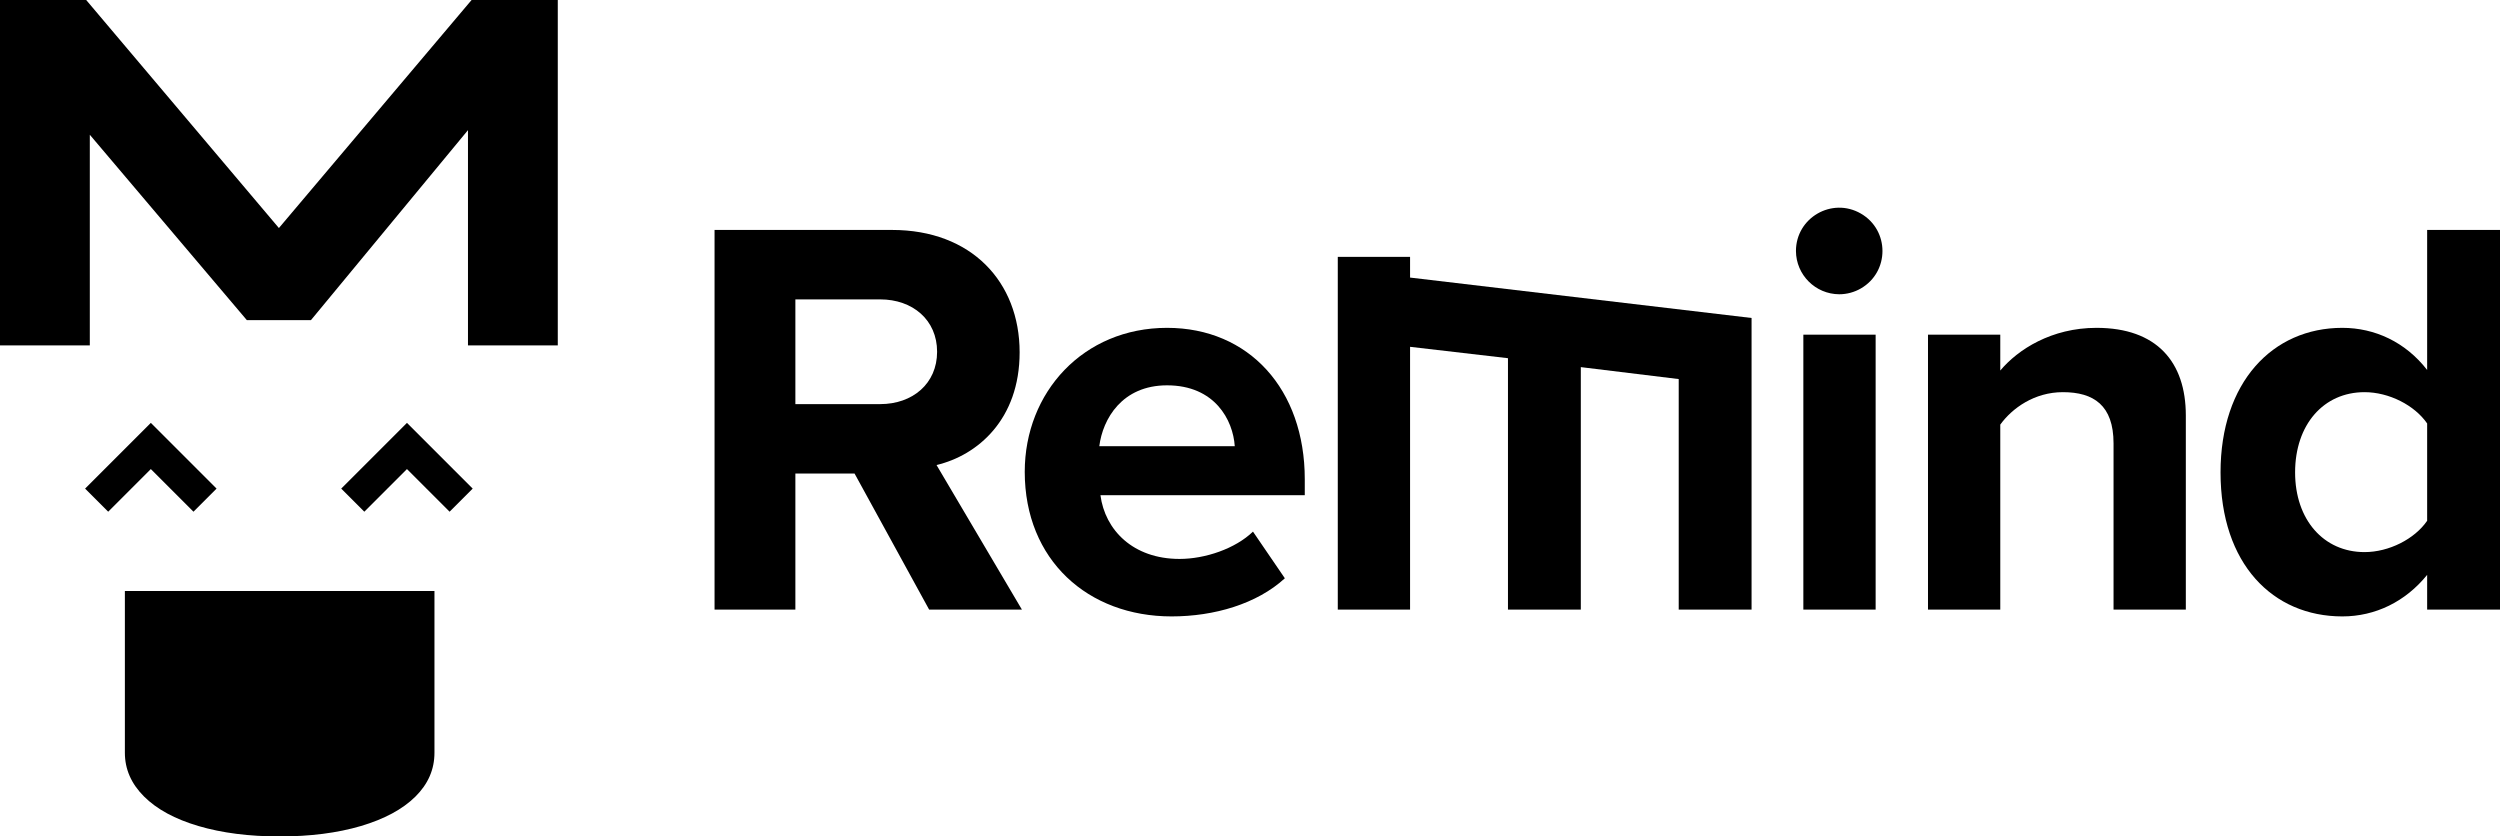 <?xml version="1.0" encoding="utf-8"?>
<svg viewBox="7.28 22.806 1317.719 440.875" xmlns="http://www.w3.org/2000/svg">
  <g>
    <path class="cls-1" d="M 73.1 334.301 L 73.1 419.589 C 73.1 428.241 76.47 435.925 83.21 442.641 C 89.945 449.36 99.511 454.547 111.909 458.202 C 124.297 461.857 138.558 463.684 154.69 463.681 C 170.809 463.681 185.07 461.855 197.471 458.202 C 209.86 454.539 219.426 449.389 226.17 442.752 C 232.906 436.113 236.276 428.392 236.28 419.589 L 236.28 334.301 L 73.1 334.301 Z" style="stroke-miterlimit: 10;"/>
    <polygon class="cls-2" points="255.85 22.806 154.285 142.999 52.71 22.806 7.28 22.806 7.28 204.846 54.617 204.846 54.617 93.828 137.394 191.553 171.166 191.553 253.943 91.406 253.943 204.846 301.28 204.846 301.28 22.806 255.85 22.806" style="stroke-miterlimit: 10; stroke-width: 4px;"/>
    <polygon class="cls-3" points="86.78 245.698 121.428 280.346 109.255 292.52 86.78 270.045 64.305 292.52 52.132 280.346 86.78 245.698" style="stroke-miterlimit: 10; stroke-width: 14px;"/>
    <polygon class="cls-3" points="221.78 245.698 256.428 280.346 244.255 292.52 221.78 270.045 199.305 292.52 187.132 280.346 221.78 245.698" style="stroke-miterlimit: 10; stroke-width: 14px;"/>
  </g>
  <g transform="matrix(1, 0, 0, 1, 31.937, -1.774)">
    <path fill="#000000" d="M 465.075 345.885 L 425.775 274.184 L 394.575 274.184 L 394.575 345.885 L 351.974 345.885 L 351.974 145.783 L 445.576 145.783 C 487.276 145.783 512.776 173.083 512.776 210.283 C 512.776 245.683 490.576 264.583 468.975 269.683 L 513.975 345.884 L 465.075 345.885 Z M 439.275 182.383 L 394.575 182.383 L 394.575 237.583 L 439.275 237.583 C 456.375 237.583 469.275 226.783 469.275 209.983 C 469.275 193.183 456.375 182.383 439.275 182.383 Z"/>
    <path fill="#000000" d="M 590.472 197.383 C 633.672 197.383 663.073 229.783 663.073 277.184 L 663.073 285.584 L 555.371 285.584 C 557.771 303.884 572.471 319.184 597.071 319.184 C 610.571 319.184 626.471 313.784 635.772 304.784 L 652.572 329.385 C 637.872 342.885 615.372 349.485 592.872 349.485 C 548.771 349.485 515.471 319.785 515.471 273.284 C 515.471 231.284 546.371 197.383 590.472 197.383 Z M 554.771 259.783 L 626.172 259.783 C 625.272 245.983 615.672 227.683 590.472 227.683 C 566.771 227.683 556.572 245.384 554.771 259.784 L 554.771 259.783 Z"/>
    <path fill="#000000" d="M 898.572 192.184 L 898.572 345.885 L 860.172 345.885 L 860.172 224.384 L 808.572 218.084 L 808.572 345.884 L 770.172 345.884 L 770.172 213.384 L 718.571 207.384 L 718.571 345.885 L 680.471 345.885 L 680.471 159.983 L 718.571 159.983 L 718.571 170.883 L 898.572 192.184 Z"/>
    <path fill="#000000" d="M 921.966 156.883 C 921.966 139.331 940.966 128.362 956.166 137.137 C 971.366 145.913 971.366 167.852 956.166 176.628 C 952.7 178.629 948.769 179.682 944.767 179.683 C 932.203 179.615 922.035 169.447 921.966 156.883 Z M 925.866 345.885 L 925.866 200.983 L 963.967 200.983 L 963.967 345.885 L 925.866 345.885 Z"/>
    <path fill="#000000" d="M 1089.365 345.885 L 1089.365 258.284 C 1089.365 238.184 1078.865 231.284 1062.665 231.284 C 1047.665 231.284 1035.965 239.684 1029.665 248.384 L 1029.665 345.884 L 991.564 345.884 L 991.564 200.983 L 1029.665 200.983 L 1029.665 219.883 C 1038.965 208.783 1056.665 197.383 1080.365 197.383 C 1112.165 197.383 1127.465 215.383 1127.465 243.583 L 1127.465 345.884 L 1089.365 345.885 Z"/>
    <path fill="#000000" d="M 1254.662 345.885 L 1254.662 327.585 C 1243.263 341.685 1227.362 349.485 1209.962 349.485 C 1173.362 349.485 1145.762 321.885 1145.762 273.584 C 1145.762 226.184 1173.062 197.383 1209.962 197.383 C 1227.063 197.383 1243.263 204.883 1254.662 219.583 L 1254.662 145.782 L 1293.062 145.782 L 1293.062 345.884 L 1254.662 345.885 Z M 1254.662 247.784 C 1248.062 238.184 1234.562 231.284 1221.662 231.284 C 1200.062 231.284 1185.062 248.384 1185.062 273.584 C 1185.062 298.484 1200.062 315.584 1221.662 315.584 C 1234.562 315.584 1248.062 308.684 1254.662 299.084 L 1254.662 247.784 Z"/>
  </g>
</svg>